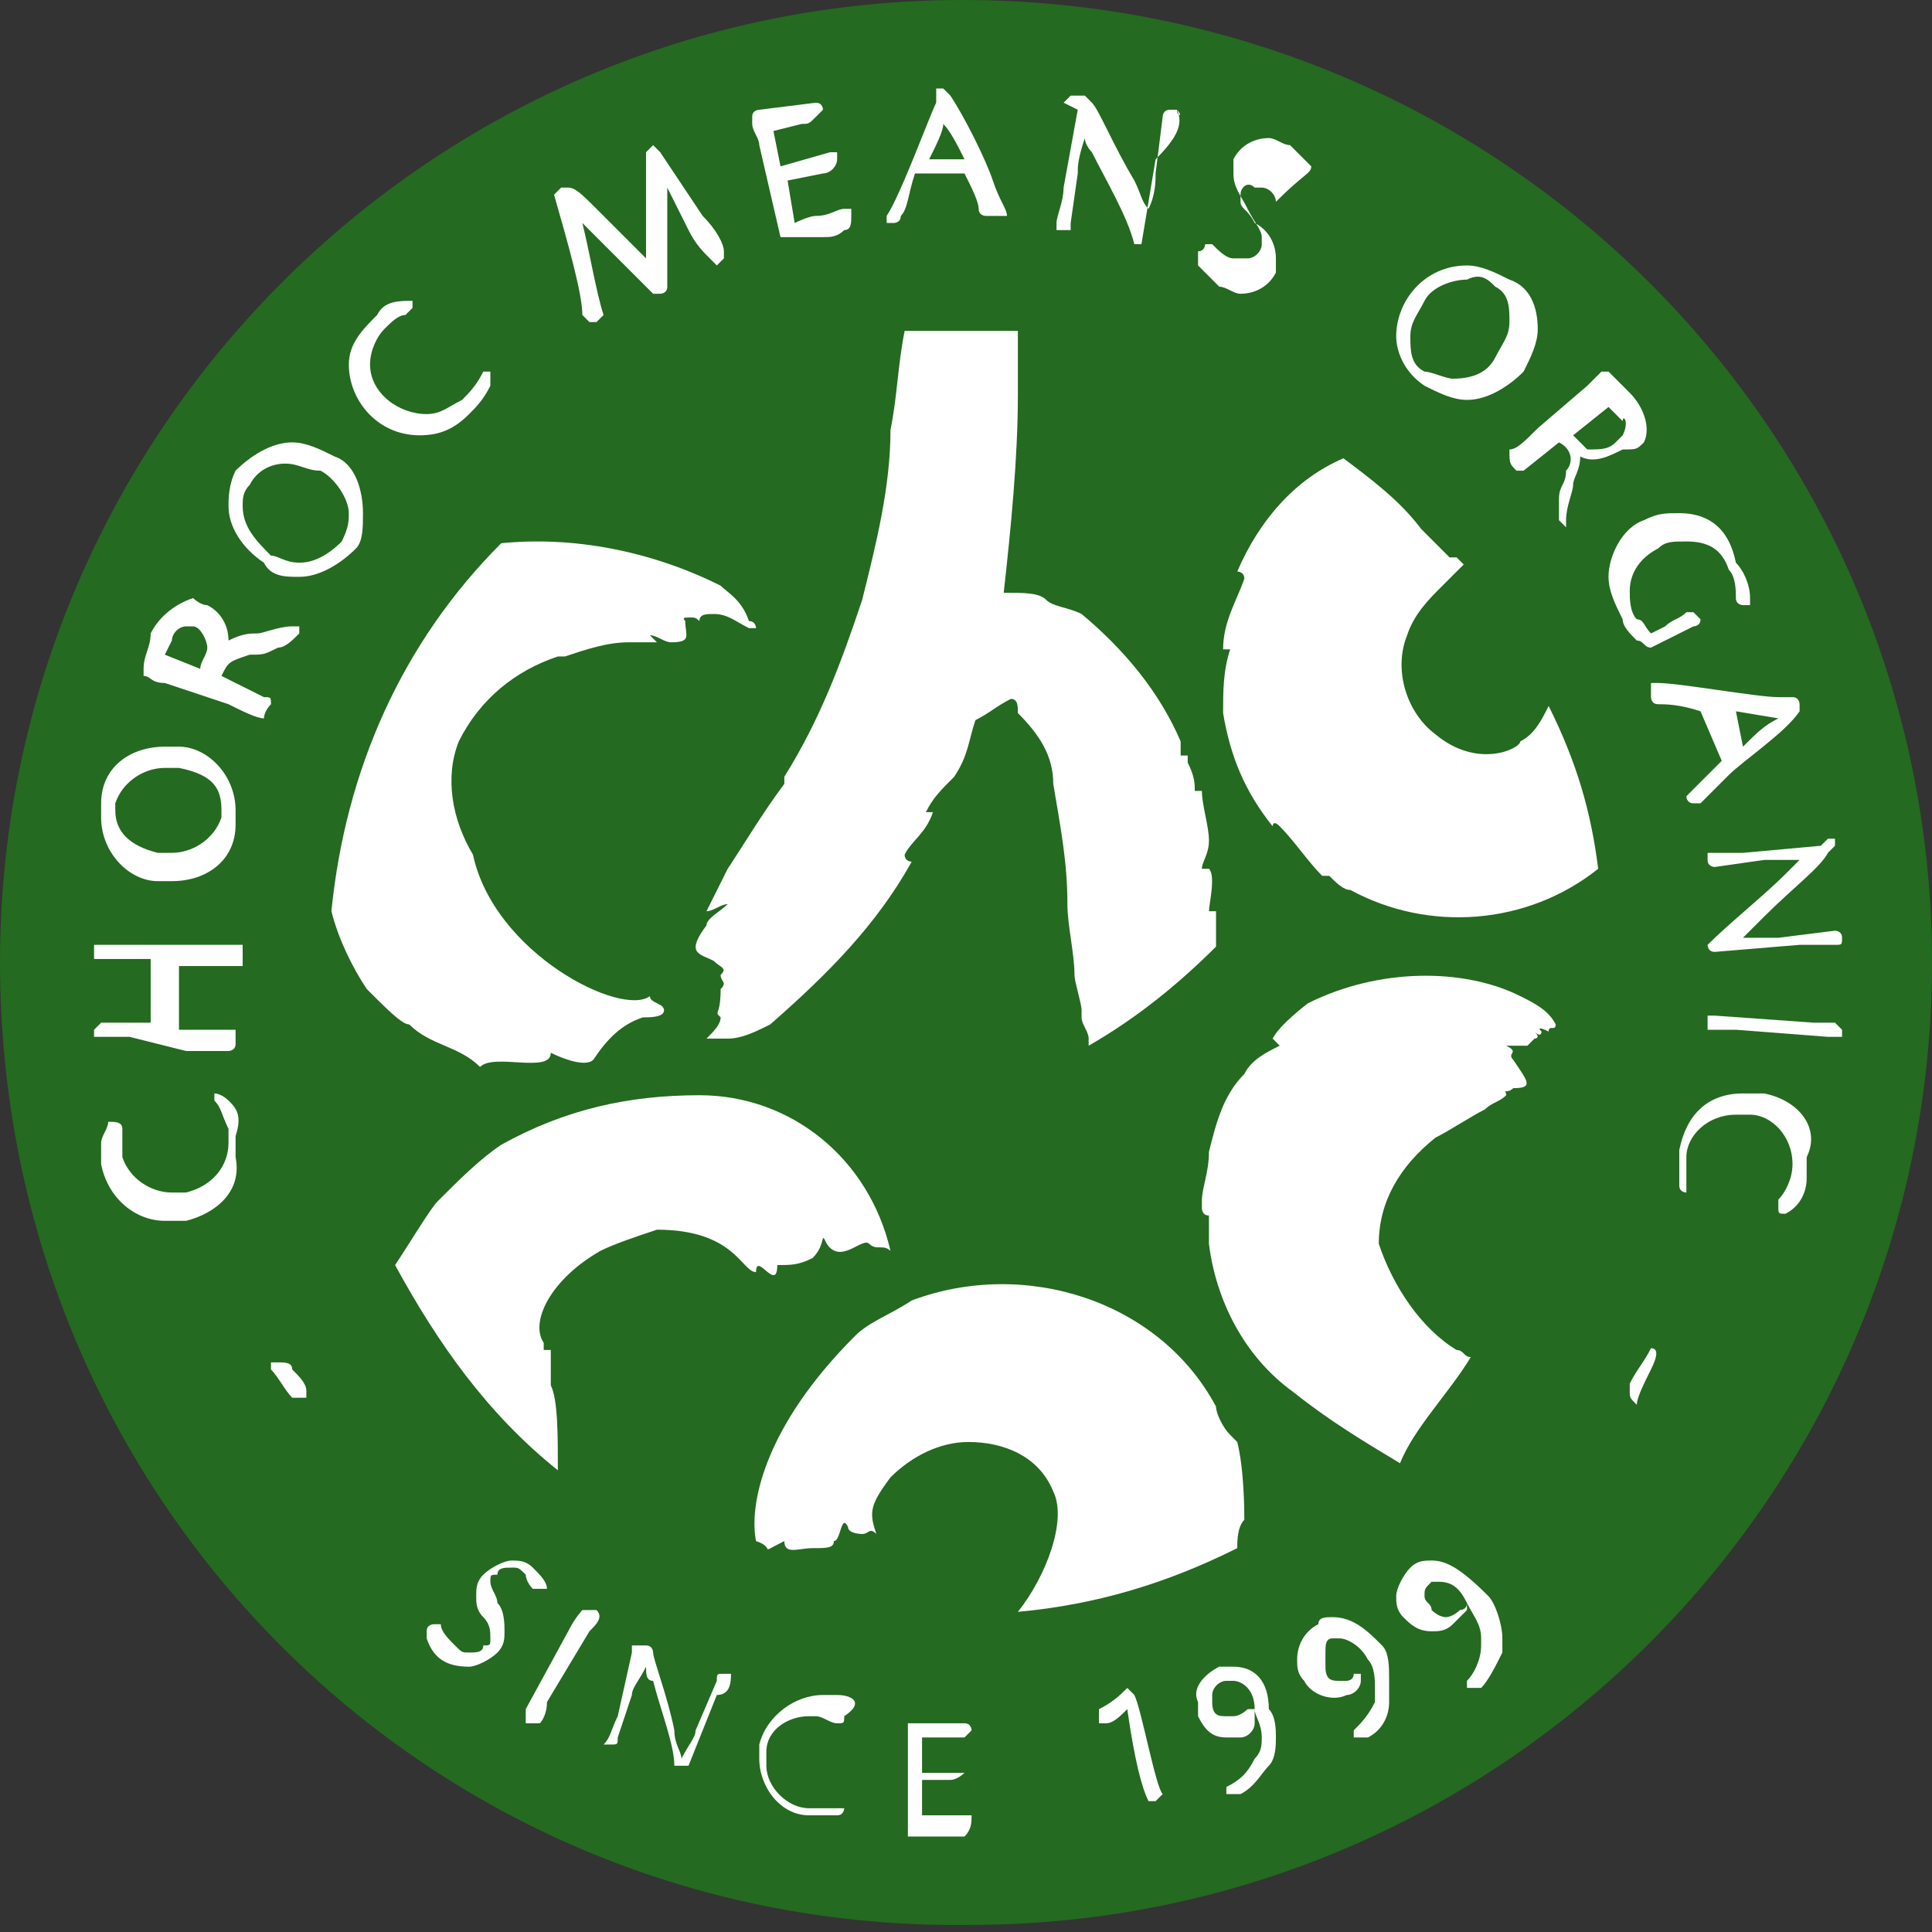 <?xml version="1.0" encoding="utf-8"?>
<!-- Generator: Adobe Illustrator 24.1.1, SVG Export Plug-In . SVG Version: 6.00 Build 0)  -->
<svg version="1.1" id="Layer_1" xmlns="http://www.w3.org/2000/svg" xmlns:xlink="http://www.w3.org/1999/xlink" x="0px" y="0px"
	 viewBox="0 0 27.3 27.3" style="enable-background:new 0 0 27.3 27.3;" xml:space="preserve">
<rect x="0" y="0" width="27.3" height="27.3" fill="#333333" stroke="none"/>
<style type="text/css">
	.st0{fill:#246A20;}
	.st1{fill:#FFFFFF;}
</style>
<path id="패스_8592" class="st0" d="M27.3,13.6c0,7.5-6.1,13.6-13.6,13.6C6.1,27.3,0,21.2,0,13.6C0,6.1,6.1,0,13.6,0l0,0
	C21.2,0,27.3,6.1,27.3,13.6z"/>
<g id="그룹_4881" transform="translate(1.229 1.251)">
	<path id="패스_8593" class="st1" d="M2.9,18.1C2.9,18,2.8,18,2.7,18H2.6l0,0l0,0c0,0,0,0,0,0.1c0.1,0.1,0.2,0.3,0.3,0.4H3h0.1
		l0,0l0,0c0,0,0,0,0-0.1S3,18.2,2.9,18.1z"/>
	<path id="패스_8594" class="st1" d="M2,14.3c0,0-0.1-0.1-0.2-0.1l0,0l0,0l0,0v0.1c0.1,0.1,0.1,0.2,0.2,0.4c0,0.1,0,0.2,0,0.2
		c0,0.3-0.2,0.6-0.6,0.7c-0.1,0-0.1,0-0.2,0c-0.3,0-0.6-0.2-0.7-0.5c0-0.1,0-0.1,0-0.2c0-0.1,0-0.1,0-0.2l0,0c0-0.1-0.1-0.1-0.2-0.1
		l0,0l0,0c0,0.1-0.1,0.2-0.1,0.3s0,0.2,0,0.3C0.3,15.7,0.7,16,1.1,16l0,0c0.1,0,0.2,0,0.3,0c0.4-0.1,0.8-0.4,0.7-0.9
		c0-0.1,0-0.2,0-0.3C2.2,14.5,2.1,14.4,2,14.3z"/>
	<path id="패스_8595" class="st1" d="M1.4,13.6c0.2,0,0.3,0,0.5,0H2c0,0,0.1,0,0.1-0.1l0,0v-0.1v-0.1H2l0,0H1.3v-0.5
		c0-0.2,0-0.3,0-0.4h0.8c0,0,0,0,0.1,0c0,0,0,0,0-0.1l0,0c0-0.1,0-0.1,0-0.2c0,0,0,0-0.1,0c-0.1,0-0.1,0-0.3,0H0.9
		c-0.2,0-0.3,0-0.4,0H0.1l0,0l0,0v0.1v0.1h0.1l0,0h0.7v0.9H0.3H0.2l-0.1,0.1l0,0v0.1c0,0,0,0,0.1,0l0,0c0,0,0.2,0,0.4,0L1.4,13.6z"
		/>
	<path id="패스_8596" class="st1" d="M1,11.2c0.1,0,0.1,0,0.2,0l0,0c0.5,0,0.9-0.3,0.9-0.8c0-0.1,0-0.1,0-0.2
		c0-0.5-0.4-0.9-0.8-0.9c-0.1,0-0.1,0-0.2,0c-0.5,0-0.9,0.3-0.9,0.8c0,0.1,0,0.1,0,0.2C0.2,10.8,0.6,11.2,1,11.2z M0.4,10.1
		L0.4,10.1L0.4,10.1c0.1-0.3,0.4-0.5,0.7-0.5c0.1,0,0.1,0,0.2,0c0.5,0.1,0.6,0.3,0.6,0.6v0.1c-0.1,0.3-0.4,0.5-0.7,0.5
		c-0.1,0-0.1,0-0.2,0c-0.4-0.1-0.6-0.3-0.6-0.6C0.4,10.2,0.4,10.2,0.4,10.1L0.4,10.1z"/>
	<path id="패스_8597" class="st1" d="M2.6,8.7c0-0.1,0-0.1-0.1-0.1L1.9,8.3l0,0C2,8.1,2,8.1,2.3,8c0.2,0,0.2,0,0.4-0.1
		c0.1,0,0.2-0.1,0.3-0.2V7.6l0,0l0,0l0,0c0,0,0,0-0.1,0c-0.2,0-0.4,0.1-0.5,0.1S2.2,7.7,2,7.8c0-0.2-0.1-0.4-0.3-0.5
		c-0.1,0-0.2-0.1-0.2-0.1C1.2,7.3,1,7.5,0.9,7.7c0,0.2-0.1,0.3-0.1,0.5v0.1c0.1,0,0.1,0.1,0.3,0.1L2,8.7c0.2,0.1,0.4,0.2,0.5,0.2
		l0,0l0,0l0,0C2.5,8.9,2.5,8.8,2.6,8.7L2.6,8.7z M1.4,7.6c0.1,0,0.1,0,0.1,0c0.1,0,0.2,0.2,0.2,0.3l0,0c0,0.1-0.1,0.2-0.1,0.3L1.1,8
		l0.1-0.2C1.2,7.7,1.3,7.6,1.4,7.6L1.4,7.6z"/>
	<path id="패스_8598" class="st1" d="M20.2,5.4h0.1L20.8,5l0,0C21,5.1,21,5.3,20.9,5.4c0,0.2-0.1,0.2-0.1,0.4c0,0.1,0,0.2,0,0.3
		l0.1,0.1l0,0l0,0l0,0c0,0,0,0,0-0.1c0-0.2,0.1-0.4,0.1-0.5s0.1-0.2,0.1-0.4c0.2,0.1,0.4,0,0.6-0.1c0.2,0,0.2,0,0.3-0.1
		c0.1-0.2,0-0.5-0.2-0.7c-0.1-0.1-0.2-0.2-0.3-0.3h-0.1c-0.1,0.1-0.1,0.1-0.2,0.2l-0.7,0.6c-0.2,0.2-0.3,0.3-0.4,0.3l0,0l0,0l0,0
		C20.1,5.3,20.1,5.3,20.2,5.4L20.2,5.4z M21.7,4.9L21.6,5c-0.1,0.1-0.2,0.1-0.4,0.1l0,0C21.1,5,21,4.9,21,4.9l0.5-0.4
		c0,0,0.1,0.1,0.2,0.2C21.7,4.6,21.8,4.7,21.7,4.9L21.7,4.9z"/>
	<path id="패스_8599" class="st1" d="M3.5,5.2C3.3,5.1,3.1,5,2.9,5C2.6,5,2.3,5.2,2.1,5.4l0,0C2,5.6,2,5.8,2,5.9
		c0,0.3,0.2,0.6,0.5,0.8C2.6,6.9,2.8,6.9,3,6.9l0,0c0.3,0,0.6-0.2,0.8-0.4C3.9,6.4,3.9,6.2,3.9,6C3.9,5.7,3.8,5.3,3.5,5.2z M3,6.7
		c-0.2,0-0.3-0.1-0.4-0.1C2.4,6.4,2.2,6.2,2.2,5.9c0-0.1,0-0.2,0.1-0.3l0,0c0.1-0.2,0.3-0.3,0.5-0.3s0.3,0.1,0.5,0.1
		C3.5,5.5,3.7,5.8,3.7,6c0,0.1,0,0.2-0.1,0.4C3.4,6.6,3.2,6.7,3,6.7z"/>
	<path id="패스_8600" class="st1" d="M5.7,4.2L5.7,4.2c0-0.1,0-0.2,0-0.2l0,0l0,0H5.6C5.5,4.2,5.4,4.3,5.3,4.4
		C5.1,4.5,5,4.6,4.8,4.6C4.4,4.6,4,4.3,4,3.9c0-0.2,0.1-0.4,0.2-0.5s0.2-0.2,0.3-0.2l0,0l0.1-0.1V3l0,0l0,0C4.4,3,4.2,3,4.1,3.2
		C3.9,3.4,3.7,3.6,3.7,3.9c0,0.5,0.4,1,1,1c0.3,0,0.5-0.1,0.7-0.3C5.5,4.5,5.6,4.4,5.7,4.2z"/>
	<path id="패스_8601" class="st1" d="M7,1.9c0.3,0.3,0.8,0.8,1,1c0,0,0,0,0.1,0c0,0,0.1,0,0.1-0.1V2.7l0,0c0-0.4,0-1,0-1.3L8.5,2
		c0.1,0.2,0.2,0.3,0.3,0.4l0.1,0.1l0,0L9,2.4V2.3C9,2.2,8.9,2,8.7,1.8L8.1,0.9L8,0.8l0,0L7.9,0.9V1l0,0c0,0.3,0,0.8,0,1.4L7.2,1.7
		C7,1.5,6.9,1.4,6.8,1.4c0,0,0,0-0.1,0L6.6,1.5l0,0l0,0l0,0C6.8,2.2,7,2.9,7,3.2c0,0,0,0,0.1,0.1l0,0l0,0h0.1l0.1-0.1l0,0
		C7.2,2.9,7.1,2.3,7,1.9z"/>
	<path id="패스_8602" class="st1" d="M9.8,2.1L9.8,2.1C9.8,2.2,9.8,2.2,9.8,2.1L9.8,2.1c0.3,0,0.4,0,0.6,0c0.1,0,0.2,0,0.3-0.1
		c0.1,0,0.1-0.1,0.1-0.2c0,0,0,0,0-0.1l0,0c0,0,0,0-0.1,0s-0.2,0.1-0.4,0.1c-0.1,0-0.3,0.1-0.3,0.1L9.9,1.3l0.5-0.1
		c0.1,0,0.2-0.1,0.2-0.2l0,0l0,0c0,0,0,0,0-0.1c0,0,0,0-0.1,0L9.8,1.1L9.7,0.6l0.4-0.1c0.1,0,0.1,0,0.2-0.1l0.1-0.1l0,0
		c0,0,0-0.1-0.1-0.1L9.5,0.3l0,0c0,0-0.1,0-0.1,0.1c0,0,0,0,0,0.1s0.1,0.2,0.1,0.3L9.8,2.1L9.8,2.1z"/>
	<path id="패스_8603" class="st1" d="M13,1.8c0-0.1-0.1-0.2-0.2-0.5c-0.1-0.3-0.4-0.9-0.6-1.2L12.1,0l0,0H12v0.1v0.1
		c-0.1,0.2-0.5,1.3-0.7,1.6l0,0l0,0c0,0,0,0,0,0.1h0.1l0,0c0,0,0.1,0,0.1-0.1c0.1-0.1,0.1-0.3,0.2-0.6h0.7c0.1,0.2,0.2,0.4,0.2,0.5
		s0.1,0.1,0.1,0.1l0,0h0.1C13,1.8,13.1,1.8,13,1.8L13,1.8L13,1.8z M12.4,1h-0.5c0.1-0.2,0.2-0.4,0.2-0.5C12.2,0.6,12.3,0.8,12.4,1
		L12.4,1z"/>
	<path id="패스_8604" class="st1" d="M15.4,0.3L15.4,0.3L15.4,0.3L15.4,0.3h-0.1c-0.1,0-0.1,0.1-0.1,0.1l-0.1,0.8
		c0,0.1,0,0.3-0.1,0.5c-0.1-0.1-0.1-0.2-0.2-0.4c-0.3-0.5-0.5-1-0.6-1.1l-0.1-0.1c0,0,0,0-0.1,0h-0.1c0,0,0,0-0.1,0.1l0,0l0,0
		L14,0.3l-0.2,1.1c0,0.2-0.1,0.4-0.1,0.5c0,0,0,0,0,0.1l0,0c0,0,0,0,0.1,0l0,0h0.1V1.9L14,1.2c0-0.1,0-0.2,0.1-0.5
		c0,0.1,0.1,0.2,0.1,0.2c0.2,0.4,0.5,0.9,0.6,1.3l0,0l0,0l0,0h0.1l0,0L15.1,1C15.4,0.7,15.5,0.5,15.4,0.3
		C15.5,0.4,15.5,0.4,15.4,0.3C15.5,0.4,15.4,0.4,15.4,0.3z"/>
	<path id="패스_8605" class="st1" d="M17.3,1.1L17.3,1.1C17.2,1,17.1,0.9,17,0.8v0.1l0,0V0.8l0,0c-0.1,0-0.2-0.1-0.3-0.1
		c-0.2,0-0.4,0.1-0.5,0.3c0,0.1,0,0.1,0,0.2c0,0.2,0.1,0.3,0.2,0.5s0.2,0.3,0.2,0.4v0.1c0,0.1-0.1,0.2-0.2,0.2s-0.1,0-0.2,0
		S16,2.3,15.9,2.2l0,0c0,0,0,0-0.1,0c0,0,0,0.1-0.1,0.1c0,0,0,0,0,0.1v0.1c0.1,0.1,0.2,0.2,0.3,0.3c0.1,0,0.2,0.1,0.3,0.1l0,0
		c0.2,0,0.4-0.1,0.5-0.3c0-0.1,0-0.1,0-0.2c0-0.2-0.1-0.4-0.3-0.5c-0.1-0.2-0.2-0.2-0.2-0.3V1.5c0-0.1,0.1-0.2,0.2-0.1h0.1
		c0.1,0,0.2,0.1,0.2,0.2l0,0l0,0C17.2,1.2,17.3,1.2,17.3,1.1z"/>
	<path id="패스_8606" class="st1" d="M18.9,4.2c0.2,0.1,0.4,0.2,0.6,0.2c0.3,0,0.6-0.2,0.8-0.4c0.1-0.2,0.2-0.4,0.2-0.6
		c0-0.3-0.1-0.6-0.4-0.7l0,0c-0.2-0.1-0.4-0.2-0.6-0.2c-0.6,0-1,0.5-1,1C18.5,3.7,18.6,4,18.9,4.2z M19.9,2.8
		c0.2,0.1,0.2,0.3,0.2,0.5S20,3.6,19.9,3.8s-0.3,0.3-0.6,0.3C19.2,4.1,19,4,18.9,4c-0.2-0.1-0.2-0.3-0.2-0.5s0.1-0.3,0.2-0.5
		s0.4-0.3,0.6-0.3C19.7,2.6,19.8,2.7,19.9,2.8L19.9,2.8z"/>
	<path id="패스_8607" class="st1" d="M21.9,7.8c0.1,0,0.1,0.1,0.2,0.1l0,0l0,0l0.6-0.3c0,0,0.1,0,0.1-0.1l0,0l-0.1-0.1h-0.1
		c-0.1,0.1-0.2,0.1-0.3,0.2l0,0l-0.2,0.1C22,7.6,22,7.5,21.9,7.5c-0.1-0.1-0.1-0.3-0.1-0.4c0-0.3,0.2-0.5,0.4-0.6
		c0.1-0.1,0.2-0.1,0.4-0.1c0.3,0,0.5,0.1,0.6,0.4c0.1,0.1,0.1,0.3,0.1,0.4l0,0c0,0.1,0.1,0.1,0.1,0.1h0.1l0,0V7.2
		c0-0.2-0.1-0.4-0.2-0.5C23.2,6.2,22.9,6,22.5,6c-0.2,0-0.3,0-0.5,0.1c-0.3,0.1-0.5,0.5-0.5,0.8c0,0.2,0.1,0.4,0.2,0.6
		C21.7,7.6,21.8,7.7,21.9,7.8z"/>
	<path id="패스_8608" class="st1" d="M23.1,9.5c-0.2,0.2-0.3,0.3-0.4,0.4L22.6,10l0,0c0,0,0,0.1,0.1,0.1c0,0,0,0,0.1,0l0,0l0,0
		l0,0c0.1-0.1,0.2-0.2,0.4-0.4c0.2-0.2,0.8-0.6,1-0.9V8.7l0,0c0,0,0-0.1-0.1-0.1H24h-0.1c-0.3,0-1.4-0.2-1.7-0.2l0,0l0,0
		c0,0,0,0-0.1,0c0,0,0,0,0,0.1c0,0,0,0,0,0.1c0,0,0,0.1,0.1,0.1s0.3,0,0.6,0.1L23.1,9.5z M23.4,9.3l-0.1-0.5l0.6,0.1
		C23.7,9,23.6,9.1,23.4,9.3L23.4,9.3z"/>
	<path id="패스_8609" class="st1" d="M24.8,12c0-0.1-0.1-0.1-0.1-0.1l0,0L23.9,12c-0.1,0-0.3,0-0.5,0c0.1-0.1,0.2-0.2,0.3-0.3
		c0.4-0.4,0.8-0.7,0.9-0.9l0.1-0.1l0,0c0-0.1,0-0.1,0-0.1s0,0-0.1,0l0,0l0,0l-0.1,0.1l-1.1,0.1c-0.2,0-0.4,0-0.5,0l0,0l0,0v0.1
		C22.9,11,23,11,23,11l0,0l0.7-0.1c0.1,0,0.2,0,0.5,0L24,11.1c-0.3,0.3-0.8,0.7-1.1,1l0,0l0,0l0,0l0,0l0,0l0,0c0,0,0,0.1,0.1,0.1
		l0,0l0,0l1.2-0.1c0.2,0,0.4,0,0.5,0l0,0C24.8,12.1,24.8,12.1,24.8,12L24.8,12z"/>
	<path id="패스_8610" class="st1" d="M24.7,13.2L24.7,13.2c-0.1,0-0.2,0-0.3,0L23,13.1l0,0h-0.1c0,0,0,0,0,0.1l0,0v0.1
		c0,0,0,0,0.1,0s0.1,0,0.3,0l1.3,0.1h0.1h0.1c0,0,0,0,0-0.1l0,0C24.8,13.3,24.8,13.3,24.7,13.2C24.8,13.2,24.7,13.2,24.7,13.2
		L24.7,13.2z"/>
	<path id="패스_8611" class="st1" d="M23.7,14.2c-0.1,0-0.2,0-0.3,0c-0.5,0-0.8,0.3-0.9,0.8c0,0.1,0,0.2,0,0.3s0,0.1,0,0.2
		c0,0.1,0.1,0.1,0.1,0.1l0,0l0,0c0,0,0,0,0-0.1s0-0.1,0-0.2c0-0.1,0-0.1,0-0.2c0-0.3,0.3-0.6,0.7-0.6c0.1,0,0.1,0,0.2,0
		c0.3,0,0.6,0.3,0.6,0.7c0,0.2-0.1,0.4-0.2,0.5c0,0,0,0,0,0.1s0,0.1,0.1,0.1l0,0l0,0c0.2-0.1,0.3-0.3,0.3-0.5c0-0.1,0-0.2,0-0.3
		C24.5,14.7,24.2,14.3,23.7,14.2z"/>
	<path id="패스_8612" class="st1" d="M22.1,17.8L22.1,17.8L22.1,17.8c-0.1,0.2-0.2,0.3-0.3,0.5v0.1c0,0.1,0,0.1,0.1,0.2l0,0l0,0
		l0,0l0,0c0-0.1,0.1-0.3,0.2-0.5l0,0C22.2,17.9,22.2,17.8,22.1,17.8L22.1,17.8z"/>
	<path id="패스_8613" class="st1" d="M6.3,21.2L6.3,21.2c0.1,0,0.1,0,0.2,0l0,0c0-0.1-0.1-0.2-0.2-0.3l0,0l0,0l0,0
		c-0.1-0.1-0.2-0.1-0.3-0.1c-0.1,0-0.3,0.1-0.4,0.2s-0.1,0.2-0.1,0.3c0,0.1,0,0.2,0.1,0.3c0.1,0.1,0.1,0.2,0.1,0.3
		c0,0.1,0,0.1-0.1,0.1c0,0.1-0.1,0.1-0.2,0.1s-0.1,0-0.2-0.1S5,21.8,5,21.7l0,0c0,0,0,0-0.1,0c0,0-0.1,0-0.1,0.1c0,0,0,0,0,0.1l0,0
		c0.1,0.3,0.3,0.4,0.6,0.4l0,0c0.1,0,0.3-0.1,0.4-0.2s0.1-0.2,0.1-0.3c0-0.1,0-0.3-0.1-0.4c0-0.1-0.1-0.2-0.1-0.3
		c0-0.1,0-0.1,0.1-0.1c0-0.1,0.1-0.1,0.2-0.1s0.1,0,0.2,0.1C6.2,21,6.2,21.1,6.3,21.2L6.3,21.2z"/>
	<path id="패스_8614" class="st1" d="M7.2,21.5L7.2,21.5H7c0,0-0.1,0.1-0.2,0.3l0,0l0,0l-0.6,1.1c0,0,0,0,0,0.1v0.1h0.1l0,0
		c0,0,0,0,0.1,0c0,0,0.1-0.1,0.1-0.3l0.6-1C7.2,21.7,7.3,21.6,7.2,21.5C7.3,21.5,7.2,21.5,7.2,21.5z"/>
	<path id="패스_8615" class="st1" d="M9.1,22.4C9.1,22.4,9.1,22.3,9.1,22.4c-0.1,0-0.1,0-0.1,0c-0.1,0-0.1,0-0.1,0.1l-0.3,0.7
		c0,0.1-0.1,0.2-0.2,0.4c0-0.1-0.1-0.2-0.1-0.4c-0.1-0.5-0.3-1-0.3-1.1c0,0,0-0.1-0.1-0.1H7.8c0,0,0,0-0.1,0l0,0l0,0v0.1L7.5,23
		c-0.1,0.2-0.1,0.3-0.2,0.4l0,0l0,0h0.1l0,0c0.1,0,0.1,0,0.1-0.1l0.2-0.6c0-0.1,0.1-0.2,0.2-0.4c0,0.1,0,0.2,0.1,0.2
		c0.1,0.4,0.3,0.9,0.3,1.2l0,0l0,0l0,0c0,0,0,0,0.1,0c0,0,0,0,0.1,0l0,0l0.4-1C9.1,22.7,9.1,22.5,9.1,22.4
		C9.2,22.4,9.2,22.4,9.1,22.4C9.2,22.4,9.1,22.4,9.1,22.4z"/>
	<path id="패스_8616" class="st1" d="M10.6,22.7c-0.1,0-0.1,0-0.2,0c-0.4,0-0.8,0.3-0.9,0.7c0,0.1,0,0.1,0,0.2
		c0,0.4,0.3,0.8,0.7,0.8c0.1,0,0.1,0,0.2,0c0.1,0,0.1,0,0.2,0c0.1,0,0.1-0.1,0.1-0.1l0,0l0,0c0,0,0,0-0.1,0s-0.1,0-0.2,0
		c-0.1,0-0.1,0-0.2,0c-0.3,0-0.6-0.3-0.6-0.6c0-0.1,0-0.1,0-0.2c0-0.3,0.3-0.5,0.6-0.5h0.1c0.1,0,0.2,0.1,0.3,0.1l0,0l0,0
		c0.1,0,0.1,0,0.1-0.1l0,0C11,22.8,10.8,22.7,10.6,22.7z"/>
	<path id="패스_8617" class="st1" d="M12.5,24.4L12.5,24.4c-0.1,0-0.1,0-0.2,0s-0.1,0-0.2,0c-0.1,0-0.2,0-0.3,0v-0.5h0.4l0,0
		c0.1,0,0.2-0.1,0.2-0.1l0,0l0,0h-0.6v-0.5h0.4h0.1h0.1l0,0l0.1-0.1c0,0,0-0.1-0.1-0.1h-0.7l0,0h-0.1c0,0,0,0,0,0.1l0,0
		c0,0.1,0,0.2,0,0.3v1.2l0,0l0,0l0,0c0.2,0,0.3,0,0.5,0c0.1,0,0.1,0,0.2,0s0.1,0,0.1,0C12.5,24.6,12.5,24.5,12.5,24.4L12.5,24.4
		L12.5,24.4z"/>
	<path id="패스_8618" class="st1" d="M14.8,22.7L14.8,22.7L14.8,22.7c-0.1-0.1-0.1-0.1-0.1-0.1c-0.1,0.1-0.2,0.2-0.4,0.3l0,0V23
		c0,0,0,0,0,0.1l0,0c0,0,0,0,0.1,0s0.2-0.1,0.3-0.2c0.1,0.7,0.2,1.1,0.3,1.3l0,0l0,0l0,0h0.1l0.1-0.1l0,0
		C15.1,24,14.9,22.9,14.8,22.7z"/>
	<path id="패스_8619" class="st1" d="M16.2,22.3c-0.1,0-0.1,0-0.2,0c-0.2,0.1-0.4,0.3-0.3,0.5c0,0.1,0,0.1,0,0.2
		c0.1,0.2,0.2,0.3,0.4,0.3c0.1,0,0.1,0,0.2,0s0.2-0.1,0.2-0.2c0,0,0,0,0-0.1v-0.1l0,0c0,0,0,0-0.1,0c0,0-0.1,0.1-0.2,0.1h-0.1
		c-0.1,0-0.2,0-0.2-0.2v-0.1c0-0.1,0.1-0.2,0.2-0.2h0.1c0.1,0,0.3,0.1,0.3,0.4c0,0.1,0.1,0.2,0.1,0.4c0,0.1,0,0.2-0.1,0.3
		c-0.1,0.2-0.2,0.3-0.4,0.4c0,0,0,0,0,0.1l0,0l0,0h0.1l0,0c0,0,0,0,0.1,0c0.2-0.1,0.3-0.3,0.4-0.4s0.1-0.3,0.1-0.4s0-0.3-0.1-0.4
		C16.7,22.5,16.5,22.3,16.2,22.3z"/>
	<path id="패스_8620" class="st1" d="M17.6,21.6c-0.1,0-0.2,0-0.2,0.1c-0.2,0.1-0.3,0.3-0.3,0.5c0,0.1,0,0.2,0.1,0.3
		c0.1,0.2,0.4,0.3,0.6,0.2l0,0c0.1,0,0.2-0.1,0.2-0.2l0,0v-0.1c0,0,0,0-0.1,0l0,0c0,0.1-0.1,0.1-0.1,0.1h-0.1c-0.1,0-0.2,0-0.2-0.2
		c0-0.1,0-0.1,0-0.2s0-0.2,0.1-0.2h0.1c0.1,0,0.3,0.1,0.4,0.3c0.1,0.1,0.1,0.3,0.1,0.4s0,0.1,0,0.2c-0.1,0.2-0.2,0.3-0.3,0.4
		c0,0,0,0,0,0.1l0,0l0,0H18l0,0l0,0l0,0h0.1c0.2-0.1,0.3-0.3,0.3-0.5c0-0.1,0-0.2,0-0.3c0-0.2,0-0.4-0.1-0.5
		C18.1,21.8,17.9,21.6,17.6,21.6z"/>
	<path id="패스_8621" class="st1" d="M19,20.8c-0.1,0-0.2,0-0.3,0.1c-0.1,0.1-0.2,0.3-0.2,0.4s0,0.2,0.1,0.3
		c0.1,0.1,0.2,0.2,0.4,0.2c0.1,0,0.2,0,0.3-0.1c0.1-0.1,0.1-0.1,0.2-0.2l0,0v-0.1l0,0l0,0c0,0.1-0.1,0.1-0.1,0.1s-0.1,0.1-0.2,0.1
		S19,21.5,19,21.5c0-0.1-0.1-0.1-0.1-0.2s0-0.1,0.1-0.2h0.1c0.2,0,0.3,0.1,0.4,0.3c0.1,0.2,0.2,0.3,0.2,0.5c0,0,0,0,0,0.1
		c0,0.2-0.1,0.4-0.2,0.5c0,0,0,0,0,0.1l0,0l0,0h0.1l0,0h0.1c0.1-0.1,0.2-0.3,0.3-0.5c0-0.1,0-0.1,0-0.2c0-0.2-0.1-0.5-0.2-0.6
		C19.4,20.9,19.2,20.8,19,20.8z"/>
</g>
<g id="그룹_4882" transform="translate(4.683 4.676)">
	<path id="패스_8622" class="st1" d="M12.8,3.4c0,0,0.1,0,0.1,0.1c-0.1,0.3-0.3,0.6-0.3,1h0.1c-0.1,0.3-0.1,0.6-0.1,0.9
		C12.7,6,12.9,6.5,13.3,7c0,0,0-0.1,0.1,0c0.2,0.2,0.4,0.5,0.6,0.7h0h0.1c0.1,0.1,0.2,0.2,0.3,0.2c1.1,0.6,2.5,0.5,3.5-0.3
		c-0.1-0.8-0.3-1.5-0.7-2.3c-0.1,0.2-0.2,0.4-0.4,0.5c0,0.1-0.6,0.4-1.2-0.1c-0.4-0.3-0.6-0.9-0.4-1.4l0,0c0.1-0.3,0.3-0.5,0.5-0.7
		c0.1-0.1,0.2-0.2,0.3-0.3l-0.1-0.1h-0.1l0,0l-0.1-0.1C15.6,3,15.6,3,15.5,2.9l-0.1-0.1c-0.3-0.4-0.7-0.7-1.1-1
		C13.6,2.1,13.1,2.7,12.8,3.4z"/>
	<path id="패스_8623" class="st1" d="M12.8,15.7l-0.1-0.1c-0.1-0.1-0.2-0.3-0.2-0.4c-0.8-1.5-2.7-2.1-4.3-1.5
		c-0.3,0.2-0.6,0.3-0.8,0.5c-1.3,1.3-1.5,2.4-1.4,2.9c0.3,0.1,0,0.2,0.4,0c0,0.2,0.2,0.1,0.4,0.1c0.2,0,0.3,0,0.3-0.1
		c0.1,0,0.1-0.4,0.2-0.2C7.3,17,7.5,17,7.5,17c0.1,0,0.1-0.1,0.2,0c-0.1-0.3-0.1-0.4,0.2-0.8c0.3-0.3,0.7-0.5,1.1-0.5
		c0.5,0,1,0.2,1.2,0.7c0.2,0.4-0.1,1.2-0.5,1.7c1.1-0.1,2.1-0.4,3.1-0.9c0-0.1,0-0.3,0.1-0.4C12.9,16.7,12.9,16.1,12.8,15.7z"/>
	<path id="패스_8624" class="st1" d="M3.1,14.9c0-0.1,0-0.2,0-0.4v-0.1c0,0,0,0-0.1,0v-0.1C2.8,14,3.1,13.4,3.8,13
		c0.2-0.1,0.5-0.2,0.8-0.3c1.1,0,1.2,0.6,1.4,0.6c0-0.3,0.3,0.3,0.3-0.1c0.2,0,0.3,0,0.5-0.1C7,12.9,6.9,12.7,7,12.9
		c0.2,0.3,0.5-0.1,0.6,0s0.2,0,0.3,0.1c-0.3-1.3-1.4-2.2-2.7-2.2c-1,0-1.9,0.2-2.8,0.7c-0.3,0.2-0.6,0.5-0.9,0.8
		c-0.1,0.1-0.4,0.6-0.6,0.9c0.6,1.1,1.3,2.1,2.3,2.9C3.2,15.6,3.2,15.1,3.1,14.9C3.1,15,3.1,15,3.1,14.9z"/>
	<path id="패스_8625" class="st1" d="M0.5,9.3C0.8,9.6,1,9.8,1.1,9.8c0.3,0.3,0.7,0.3,1,0.6c0.2-0.2,1,0.1,1-0.2
		c0.2,0.1,0.5,0.2,0.6,0.1C3.9,10,4.1,9.8,4.4,9.7c0.1,0,0.3,0,0.3-0.1S4.5,9.5,4.5,9.4C4.1,9.7,2.3,8.8,2,7.4
		C1.7,6.9,1.6,6.3,1.8,5.8c0.3-0.6,0.8-1,1.4-1.2h0.1c0.3-0.1,0.6-0.2,0.9-0.2c0.1,0,0.3,0,0.4,0L4.5,4.3c0.1,0,0.2,0.1,0.3,0.1
		C5.1,4.4,5,4.3,5,4.1C4.9,4,5.2,4.1,5,4c0.1,0.1,0.1,0,0.2,0.1C5.2,4,5.3,4,5.4,4c0.2,0,0.3,0.1,0.5,0.2H6c-0.1,0,0,0,0,0l0,0l0,0
		c0,0,0-0.1-0.1-0.1C5.8,3.8,5.6,3.7,5.5,3.6C4.5,3.1,3.4,2.9,2.4,3C1,4.4,0.2,6.2,0,8.2C0.1,8.6,0.3,9,0.5,9.3z"/>
	<path id="패스_8626" class="st1" d="M7.5,3.8C7.2,4.7,6.9,5.5,6.4,6.3v0.1C6.1,6.8,5.8,7.3,5.6,7.6C5.5,7.8,5.4,8,5.3,8.2
		c0.1,0,0.2-0.1,0.3-0.1C5.5,8.2,5.3,8.3,5.3,8.4C5,8.8,5.2,8.8,5.4,8.9C5.5,9,5.6,9,5.5,9.1c0,0.1,0.1,0.1,0,0.2
		c0,0.4-0.1,0.3,0,0.4c0,0.1-0.1,0.2-0.2,0.3l0,0h0.1c0.1,0,0,0,0,0c0.1,0,0.1,0,0.2,0C5.8,10,6,9.9,6.2,9.8c0.8-0.7,1.5-1.4,2-2.3
		c0,0-0.1,0-0.1-0.1c0.1-0.2,0.3-0.3,0.4-0.6H8.4c0.1-0.2,0.2-0.3,0.4-0.5C9,6,9,5.8,9.1,5.5c0.2-0.1,0.3-0.2,0.5-0.3l0,0
		c0.1,0,0.1,0.1,0.1,0.2c0.3,0.3,0.5,0.6,0.5,1c0.1,0.6,0.2,1.1,0.2,1.7l0,0c0,0.3,0.1,0.7,0.1,1c0,0.1,0.1,0.4,0.1,0.5l0,0
		c0,0,0,0,0,0.1l0,0c0,0.1,0.1,0.2,0.1,0.3v0.1c0.7-0.4,1.3-0.9,1.8-1.4c0-0.2,0-0.4,0-0.5h-0.1c0-0.1,0.1-0.5,0-0.6h-0.1
		c0-0.1,0.1-0.2,0.1-0.4c0-0.2-0.1-0.5-0.1-0.7c0,0,0,0-0.1,0c0-0.1,0-0.2-0.1-0.4V6c0,0,0,0-0.1,0c0-0.1,0-0.1,0-0.2
		c-0.3-0.7-0.8-1.3-1.4-1.8c-0.2-0.1-0.4-0.1-0.5-0.2C10,3.7,9.8,3.7,9.5,3.7c0.1-0.9,0.2-1.9,0.2-2.8c0-0.3,0-0.6,0-0.9
		C9.5,0,9.2,0,9,0C8.7,0,8.4,0,8.1,0C8,0.5,8,0.9,7.9,1.4C7.9,2.2,7.7,3,7.5,3.8z"/>
	<path id="패스_8627" class="st1" d="M16.1,14.5c-0.1,0-0.1-0.1-0.2-0.1c-0.5-0.3-0.9-0.9-1.1-1.5c0-0.6,0.3-1.1,0.8-1.5l0,0
		c0.2-0.1,0.5-0.3,0.7-0.4c0.1-0.1,0.2-0.1,0.3-0.2c0-0.1-0.1-0.1-0.2-0.1c0.1,0,0.2,0.1,0.3,0c0.3,0,0.2-0.1,0-0.4
		c-0.1-0.1,0.1-0.1-0.1-0.2c0.1,0,0.1,0,0.2,0h0.1c0,0,0,0,0.1-0.1c0,0,0.1,0,0-0.1c0.1,0.1,0.1,0,0.1,0c-0.1-0.1,0.1,0,0.1,0
		c0-0.1,0.1,0,0.1-0.1c-0.1-0.2-0.3-0.3-0.5-0.4c-0.8-0.4-2-0.4-3,0.1c0,0-0.4,0.3-0.5,0.5l0.1,0.1c-0.2,0.1-0.4,0.2-0.5,0.4
		c-0.3,0.3-0.4,0.7-0.5,1.1c0,0.3-0.1,0.5-0.1,0.7v0.1c0,0,0,0.1,0.1,0.1c0,0.1,0,0.2,0,0.4c0.1,0.8,0.5,1.6,1.2,2.1
		c0.5,0.4,1,0.7,1.5,1C15.3,15.5,15.8,15,16.1,14.5z"/>
</g>
</svg>
